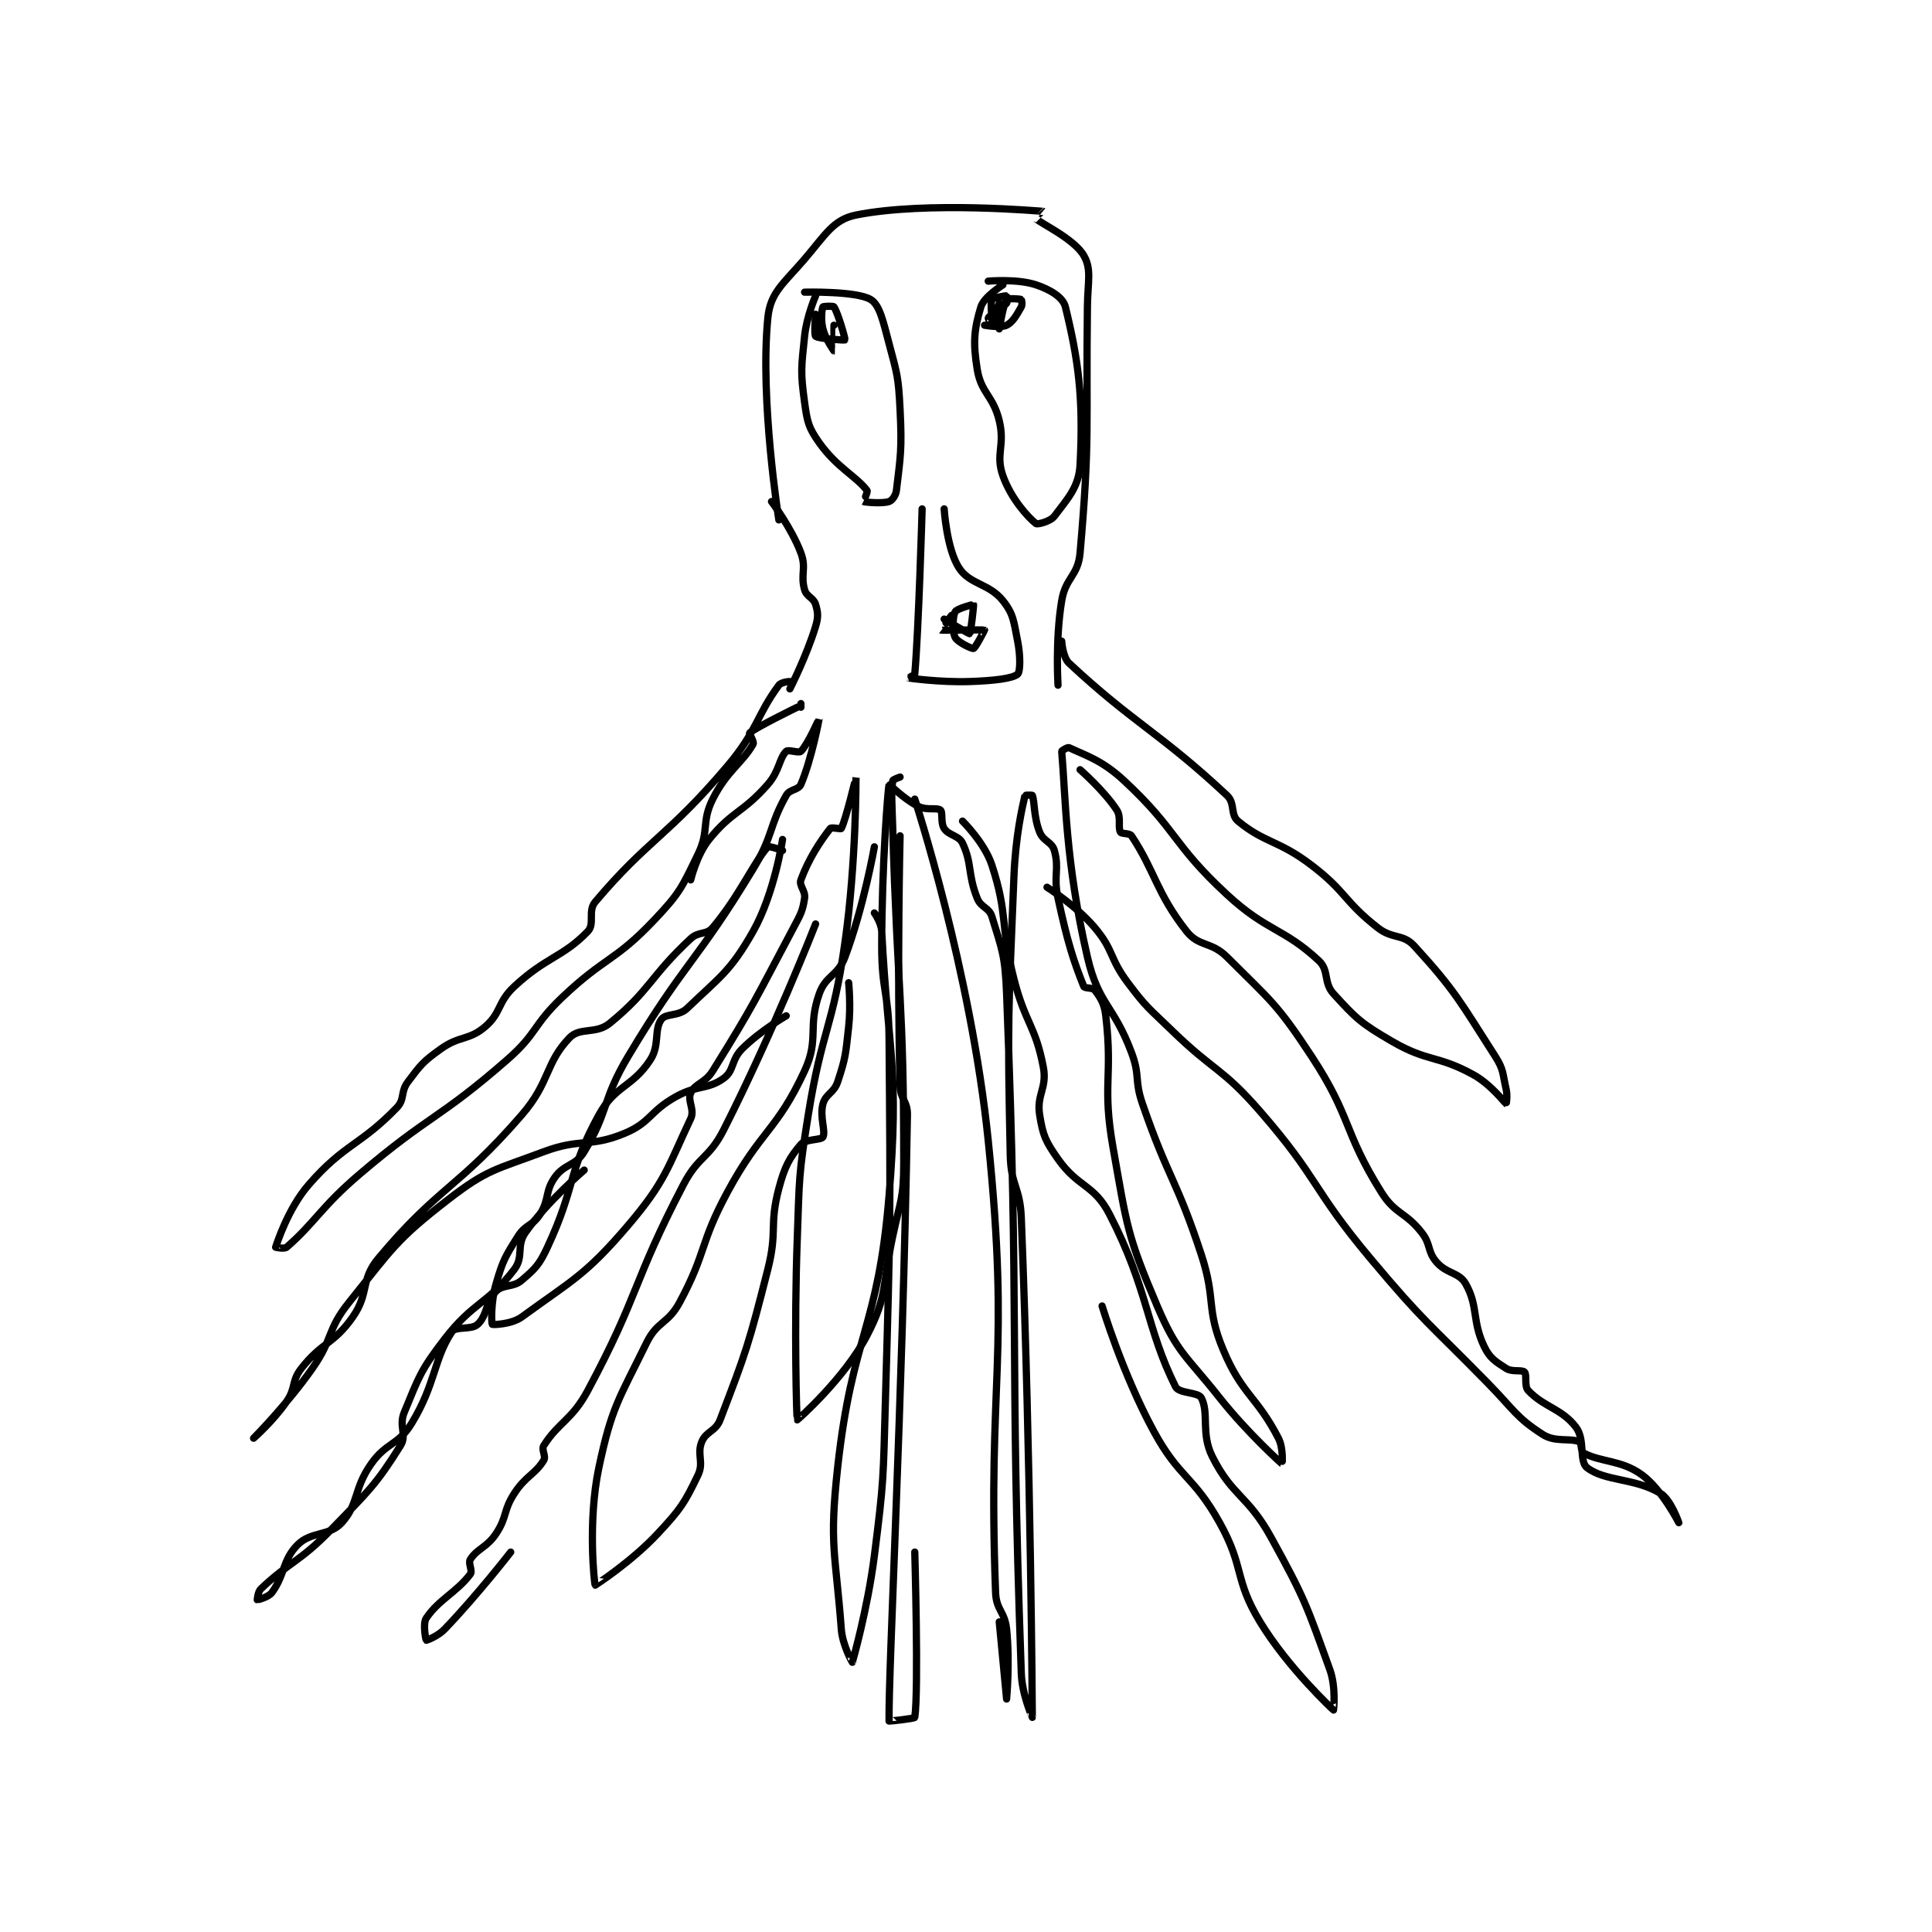 <?xml version="1.0" encoding="utf-8"?>
<!DOCTYPE svg PUBLIC "-//W3C//DTD SVG 1.1//EN" "http://www.w3.org/Graphics/SVG/1.1/DTD/svg11.dtd">
<svg viewBox="0 0 800 800" preserveAspectRatio="xMinYMin meet" xmlns="http://www.w3.org/2000/svg" version="1.1">
<g fill="none" stroke="black" stroke-linecap="round" stroke-linejoin="round" stroke-width="1.973">
<g transform="translate(105.007,87.52) scale(1.521) translate(-75,-70)">
<path id="0" d="M218 154 C218 154 212.793 121.38 215 99 C215.685 92.051 219.204 89.762 225 83 C230.661 76.395 232.811 72.238 239 71 C258.32 67.136 289.504 69.99 290 70 C290.019 70 287.992 71.991 288 72 C289.034 73.129 298.349 77.456 301 82 C303.199 85.769 302.086 89.043 302 96 C301.588 129.336 302.755 131.52 300 163 C299.449 169.297 296.064 169.615 295 176 C293.218 186.692 294 199 294 199 "/>
<path id="1" d="M216 149 C216 149 221.442 156.18 224 163 C225.561 167.162 223.83 168.906 225 173 C225.552 174.933 227.454 175.179 228 177 C228.669 179.229 228.774 180.457 228 183 C225.532 191.107 221.006 199.988 221 200 C221 200.001 221.035 198.012 221 198 C220.86 197.953 218.606 198.179 218 199 C211.903 207.249 212.178 211.351 204 221 C187.698 240.236 182.437 240.904 168 258 C165.925 260.458 167.952 263.959 166 266 C159.277 273.028 154.711 272.911 146 281 C141.323 285.342 142.487 288.186 138 292 C133.578 295.759 131.119 294.344 126 298 C121.151 301.464 120.514 302.314 117 307 C114.936 309.752 116.235 311.683 114 314 C104.029 324.34 99.686 323.846 90 335 C84.255 341.615 81.224 351.365 81 352 C80.988 352.033 83.378 352.541 84 352 C91.756 345.256 93.345 341.057 104 332 C123.107 315.759 125.304 317.317 144 301 C152.319 293.74 150.904 291.691 159 284 C170.683 272.901 173.279 274.3 184 263 C191.045 255.574 191.57 254.137 196 245 C199.151 238.502 196.829 236.343 200 230 C203.824 222.352 208.21 220.021 211 215 C211.323 214.419 209.848 212.126 210 212 C211.906 210.411 223 205 223 205 "/>
<path id="2" d="M224 205 L224 204 "/>
<path id="3" d="M194 252 C194 252 195.597 245.214 199 241 C205.319 233.176 208.154 233.824 215 226 C218.157 222.391 218.069 218.931 220 217 C220.552 216.448 223.448 217.552 224 217 C225.931 215.069 229 207.999 229 208 C229 208.002 226.928 219.167 224 226 C223.315 227.599 220.991 227.247 220 229 C215.275 237.359 216.562 239.816 211 249 C195.354 274.834 192.509 274.039 177 300 C169.786 312.075 171.748 314.865 165 326 C162.597 329.965 159.663 329.227 157 333 C154.3 336.825 155.587 338.862 153 343 C150.983 346.228 149.076 345.713 147 349 C143.44 354.637 142.869 355.591 141 362 C139.569 366.907 139.721 372.642 140 373 C140.115 373.148 145.235 373.018 148 371 C161.811 360.922 165.382 359.639 177 346 C187.164 334.069 187.799 330.131 194 317 C195.172 314.518 193.03 312.102 194 310 C195.215 307.366 197.896 307.381 200 304 C211.387 285.699 211.615 284.524 222 265 C223.965 261.305 224.456 260.534 225 257 C225.311 254.976 223.422 253.568 224 252 C226.114 246.261 229.243 241.51 232 238 C232.32 237.592 234.878 238.244 235 238 C236.3 235.4 239 223.999 239 224 C239 224.003 239.114 246.96 236 269 C232.681 292.491 229.774 292.483 226 316 C223.322 332.684 223.613 333.034 223 350 C222.119 374.373 222.847 398.791 223 399 C223.029 399.039 235.888 387.755 242 376 C247.696 365.046 246.116 362.553 249 349 C251.089 339.182 252 338.836 252 329 C252 284.247 250.312 283.481 249 238 C248.813 231.509 248.524 228.335 249 225 C249.047 224.67 251 224 251 224 "/>
<path id="4" d="M295 187 C295 187 295.26 191.376 297 193 C314.542 209.372 321.694 211.888 340 229 C342.279 231.131 340.861 234.233 343 236 C350.286 242.019 354 241.132 363 248 C372.56 255.296 371.715 257.705 381 265 C385.124 268.24 387.857 266.562 391 270 C402.138 282.183 403.456 285.112 413 300 C415.364 303.688 414.992 304.632 416 309 C416.416 310.803 416.021 313.009 416 313 C415.852 312.934 411.858 307.664 407 305 C397.225 299.639 394.757 301.649 385 296 C376.564 291.116 375.131 289.744 369 283 C366.187 279.906 367.879 276.68 365 274 C355.29 264.959 350.975 266.147 340 256 C325.066 242.193 326.581 238.564 312 225 C306.004 219.423 301.649 218.188 297 216 C296.63 215.826 294.984 216.818 295 217 C296.094 229.475 295.959 246.929 302 273 C305.017 286.022 309.108 285.954 314 299 C316.426 305.469 314.71 306.37 317 313 C324.087 333.515 326.217 333.343 333 354 C337.102 366.491 334.183 368.53 339 380 C344.118 392.185 348.073 392.517 354 404 C355.403 406.719 355.017 411.011 355 411 C354.916 410.942 345.552 402.551 338 393 C328.767 381.323 326.518 380.938 321 368 C312.767 348.695 312.787 346.368 309 325 C305.949 307.786 308.955 305.811 307 289 C306.603 285.59 305.537 284.05 304 282 C303.46 281.28 301.233 281.584 301 281 C298.156 273.889 296.579 268.928 294 257 C292.664 250.821 294.428 249.14 293 244 C292.343 241.634 290.014 241.536 289 239 C287.34 234.851 287.666 230.665 287 229 C286.951 228.877 285.016 228.93 285 229 C284.211 232.474 282.447 240.04 282 251 C280.462 288.674 280.198 289.693 281 327 C281.18 335.379 283.669 335.553 284 344 C286.634 411.167 287 479.99 287 480 C287 480.001 284.209 473.896 284 468 C280.796 377.828 283.54 374.163 280 283 C279.596 272.584 278.772 271.01 276 262 C275.223 259.475 273.044 259.609 272 257 C269.375 250.437 270.661 247.618 268 242 C266.997 239.882 264.319 239.978 263 238 C261.981 236.471 262.699 233.599 262 233 C261.093 232.223 258.316 233.158 256 232 C252.08 230.04 248.023 225.913 248 226 C247.738 226.994 246 248.172 246 270 C246 282.402 247.899 282.543 248 295 C248.398 344.293 248.401 344.618 247 394 C246.405 414.986 246.62 415.328 244 436 C242.16 450.517 238.027 464.94 238 465 C237.994 465.014 235.331 460.386 235 456 C233.419 435.049 231.663 433.209 234 412 C238.022 375.495 245.002 374.471 248 338 C250.865 303.138 247.755 299.775 246 266 C245.876 263.609 244 261 244 261 "/>
<path id="5" d="M244 243 C244 243 241.101 259.399 236 273 C234.049 278.204 230.798 277.933 229 283 C225.771 292.1 229.053 295.245 225 304 C217.422 320.368 213.15 320.046 204 337 C196.36 351.156 198.412 353.187 191 367 C187.827 372.913 184.886 372.098 182 378 C174.439 393.466 172.527 395.371 169 412 C165.909 426.573 167.776 443.748 168 444 C168.008 444.009 177.838 437.674 185 430 C191.299 423.251 192.326 421.654 196 414 C197.637 410.59 195.637 408.408 197 405 C198.16 402.1 200.774 402.2 202 399 C209.119 380.412 209.792 378.504 215 358 C217.676 347.465 215.329 346.09 218 336 C219.592 329.985 220.914 327.6 224 324 C225.286 322.5 229.52 322.88 230 322 C230.819 320.498 229.06 316.525 230 313 C230.738 310.232 232.981 310.056 234 307 C236.223 300.332 236.175 299.427 237 292 C237.646 286.188 237 280 237 280 "/>
<path id="6" d="M219 244 C219 244 215.295 242.674 215 243 C210.992 247.43 207.475 256.101 200 265 C198.263 267.068 196.223 265.936 194 268 C183.031 278.186 182.993 282.005 172 291 C168.156 294.145 163.898 291.981 161 295 C154.337 301.941 155.774 307.03 148 316 C130.46 336.238 125.432 335.353 109 355 C103.986 360.995 106.578 364.461 102 371 C96.787 378.447 93.659 377.769 88 385 C85.249 388.515 86.602 390.197 84 394 C80.417 399.236 75 404 75 404 C75 404 84.018 394.936 91 385 C96.778 376.777 94.853 374.643 101 367 C112.736 352.41 113.637 350.111 128 339 C138.643 330.767 140.851 330.931 154 326 C164.167 322.187 166.521 324.95 176 321 C183.15 318.021 182.764 315.02 190 311 C195.838 307.757 198.583 309.19 203 306 C205.866 303.93 204.965 301.035 208 298 C212.903 293.097 220 289 220 289 "/>
<path id="7" d="M219 241 C219 241 216.836 255.674 211 266 C204.837 276.904 201.935 278.422 193 287 C190.687 289.221 187.244 288.258 186 290 C183.956 292.862 185.636 296.968 183 301 C178.087 308.514 173.45 307.895 169 316 C160.431 331.608 162.812 335.259 155 352 C152.747 356.828 151.729 357.804 148 361 C145.575 363.079 143.004 361.996 141 364 C138.194 366.806 138.623 370.596 136 373 C134.251 374.603 130.033 373.451 129 375 C123.991 382.514 124.586 389.224 118 400 C114.321 406.021 111.187 405.05 107 411 C102.168 417.867 103.691 421.839 99 427 C95.591 430.75 90.718 429.283 87 433 C82.87 437.13 83.572 441.129 80 446 C79.028 447.325 76.032 448.011 76 448 C76 448 76.132 445.825 77 445 C84.715 437.671 87.514 437.709 96 429 C106.207 418.524 108.391 416.574 115 406 C116.824 403.082 114.461 400.719 116 397 C120.014 387.3 120.393 385.589 127 377 C134.804 366.855 138.888 367.375 146 358 C148.613 354.556 146.443 351.634 149 348 C154.966 339.521 165 331 165 331 "/>
<path id="8" d="M228 264 C228 264 216.539 293.298 203 320 C198.943 328.001 196.166 327.006 192 335 C178.026 361.816 180.13 364.6 166 391 C161.671 399.089 158.041 399.601 154 406 C153.284 407.134 154.681 408.893 154 410 C151.628 413.854 149.101 414.229 146 419 C142.888 423.788 144.1 425.349 141 430 C138.476 433.785 135.89 434.03 134 437 C133.34 438.037 134.699 440.067 134 441 C130.328 445.896 125.363 447.956 122 453 C120.991 454.513 121.922 458.953 122 459 C122.069 459.042 125.152 457.928 127 456 C136.07 446.536 145 435 145 435 "/>
<path id="9" d="M251 240 C251 240 250.132 275.03 251 308 C251.103 311.904 253.066 312.167 253 316 C251.622 395.441 247.827 466.845 248 481 C248.001 481.079 254.95 480.329 255 480 C256.09 472.837 255 435 255 435 "/>
<path id="10" d="M255 230 C255 230 270.301 276.862 275 323 C281.092 382.813 274.776 386.84 277 446 C277.183 450.861 279.494 451.112 280 456 C280.932 465.007 280 475 280 475 C280 475 278 454 278 454 "/>
<path id="11" d="M300 222 C300 222 306.626 227.786 310 233 C311.284 234.984 310.238 237.666 311 239 C311.315 239.551 313.471 239.207 314 240 C320.346 249.519 320.82 255.618 329 266 C332.389 270.301 335.697 268.697 340 273 C351.953 284.953 353.601 285.678 363 300 C374.046 316.832 371.537 320.26 382 337 C385.827 343.122 388.456 342.244 393 348 C395.576 351.263 394.467 353.045 397 356 C399.85 359.325 403.172 358.766 405 362 C408.445 368.095 406.673 372.043 410 379 C411.522 382.182 413.068 383.134 416 385 C417.683 386.071 420.281 385.281 421 386 C421.719 386.719 420.863 389.781 422 391 C426.242 395.546 431.128 395.918 435 401 C437.585 404.392 435.79 410.271 438 412 C442.85 415.796 450.95 414.77 458 419 C460.855 420.713 463 427 463 427 C463 427 458.433 417.971 453 414 C447.32 409.849 441.97 410.631 437 408 C436.329 407.645 436.548 405.249 436 405 C433.47 403.85 429.426 405.193 426 403 C418.723 398.343 418.155 396.308 411 389 C394.704 372.358 393.875 372.754 379 355 C363.067 335.984 365.096 333.481 349 315 C338.557 303.01 336.626 304.303 325 293 C318.689 286.864 318.17 286.893 313 280 C307.889 273.185 309.282 271.243 304 265 C298.861 258.927 291 254 291 254 "/>
<path id="12" d="M306 368 C306 368 311.519 386.363 320 402 C327.088 415.069 330.755 414.008 338 427 C344.852 439.286 341.872 442.272 349 454 C356.651 466.588 368.903 477.933 369 478 C369.023 478.016 369.722 471.76 368 467 C361.668 449.493 361.272 447.806 352 431 C345.624 419.443 341.434 419.867 336 409 C332.83 402.661 335.194 397.169 333 393 C332.166 391.415 326.935 391.871 326 390 C317.94 373.881 318.646 363.626 308 343 C303.797 334.856 299.487 335.797 294 328 C290.574 323.131 289.892 321.578 289 316 C288.105 310.405 291.08 308.709 290 303 C287.849 291.63 285.086 291.122 282 279 C278.145 263.856 280.481 261.762 276 248 C274.014 241.901 268 236 268 236 "/>
<path id="13" d="M228 93 C228 93 225.559 98.6 225 104 C224.111 112.594 223.854 113.692 225 122 C225.735 127.332 226.036 128.816 229 133 C233.758 139.717 239.141 142.188 242 146 C242.283 146.377 240.977 148.988 241 149 C241.327 149.164 246.096 149.635 248 149 C248.816 148.728 249.835 147.376 250 146 C251.127 136.607 251.535 134.707 251 124 C250.557 115.147 250.279 114.547 248 106 C246.383 99.938 245.472 95.505 243 94 C239.139 91.65 225 92 225 92 "/>
<path id="14" d="M279 90 C279 90 273.832 93.266 273 96 C271.16 102.045 270.812 105.638 272 113 C273.055 119.544 276.337 120.109 278 127 C279.641 133.799 276.9 136.121 279 142 C281.217 148.207 285.778 153.254 288 155 C288.396 155.311 291.947 154.405 293 153 C296.527 148.298 299.678 145.124 300 139 C300.96 120.761 299.549 110.491 296 96 C295.358 93.378 291.824 91.275 288 90 C282.901 88.3 275 89 275 89 "/>
<path id="15" d="M233 101 C233 101 233.003 107.999 233 108 C232.999 108 230.713 104.85 230 102 C229.367 99.467 229.7 96.6 230 96 C230.075 95.85 232.8 95.7 233 96 C234.099 97.649 236.129 104.793 236 105 C235.927 105.116 228.794 104.695 228 104 C227.53 103.589 228 98 228 98 C228 98 229 103 229 103 "/>
<path id="16" d="M278 95 C278 95 276.039 100.948 276 101 C275.994 101.009 274.887 99.169 275 99 C275.619 98.072 278.675 96.59 280 95 C280.325 94.611 280.034 93.008 280 93 C279.747 92.937 276.232 93.537 276 94 C275.46 95.081 276.231 100.191 276 101 C275.981 101.066 274 101 274 101 C274 101 278.416 101.792 280 101 C281.716 100.142 282.756 98.177 284 96 C284.341 95.402 284.1 94.05 284 94 C283.6 93.8 280.278 93.629 280 94 C279.12 95.173 278 101.999 278 102 C278 102 278 97 278 97 "/>
<path id="17" d="M257 151 C257 151 256.077 183.616 255 196 C254.972 196.322 252.996 197 253 197 C253.037 197.005 261.714 198.276 270 198 C276.382 197.787 281.579 197.202 283 196 C283.736 195.377 283.814 191.07 283 187 C281.933 181.663 281.923 179.653 279 176 C275.172 171.214 269.986 171.666 267 167 C263.677 161.808 263 151 263 151 "/>
<path id="18" d="M265 180 C265 180 261.98 183.991 262 184 C262.2 184.089 273.73 183.85 274 184 C274.005 184.003 271.5 188.875 271 189 C270.5 189.125 266.631 187.262 266 186 C265.197 184.394 265.301 180.257 266 179 C266.477 178.142 270.979 176.969 271 177 C271.113 177.169 270.189 184.905 270 185 C269.811 185.095 263 181 263 181 "/>
</g>
</g>
</svg>
